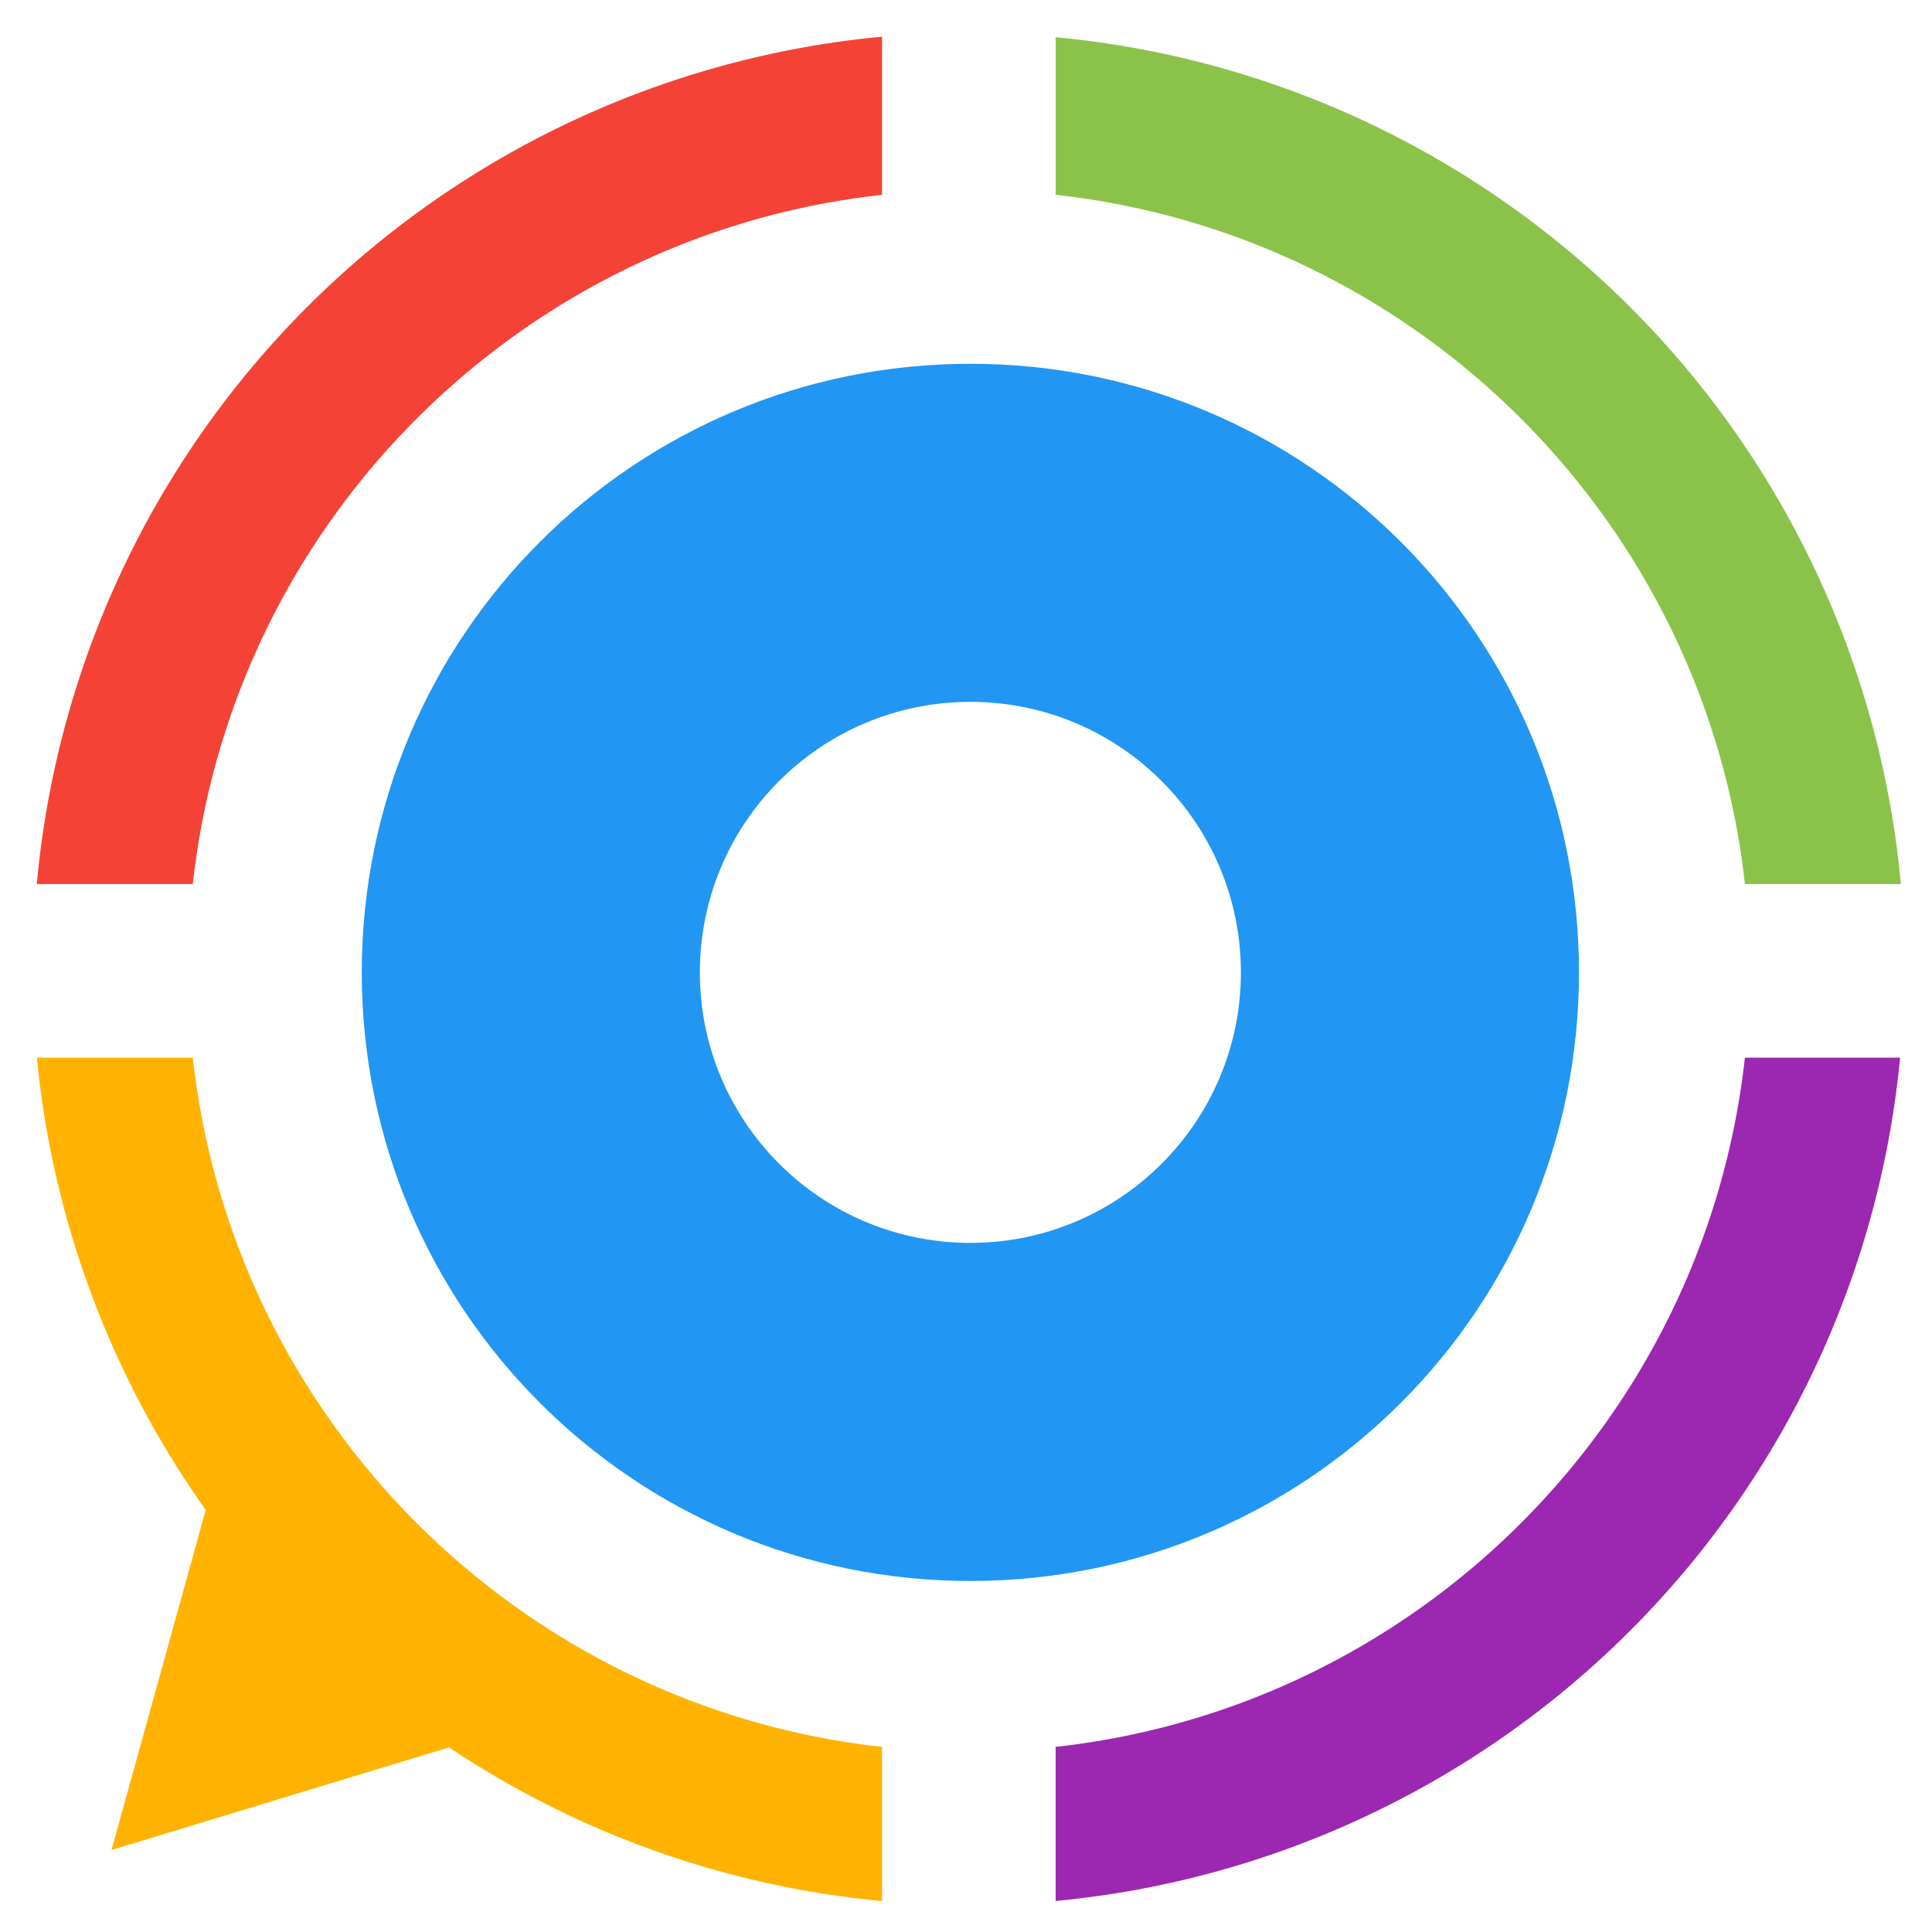 <?xml version="1.0" encoding="UTF-8" standalone="no"?>
<!-- Created with Inkscape (http://www.inkscape.org/) -->

<svg
   xmlns:dc="http://purl.org/dc/elements/1.1/"
   xmlns:cc="http://creativecommons.org/ns#"
   xmlns:rdf="http://www.w3.org/1999/02/22-rdf-syntax-ns#"
   xmlns:svg="http://www.w3.org/2000/svg"
   xmlns="http://www.w3.org/2000/svg"
   xmlns:xlink="http://www.w3.org/1999/xlink"
   xmlns:sodipodi="http://sodipodi.sourceforge.net/DTD/sodipodi-0.dtd"
   xmlns:inkscape="http://www.inkscape.org/namespaces/inkscape"
   width="512"
   height="512"
   viewBox="0 0 135.467 135.467"
   version="1.1"
   id="svg8"
   inkscape:export-filename="/home/jacob/Projects/Closer/wip/icon_chat.png"
   inkscape:export-xdpi="96"
   inkscape:export-ydpi="96"
   inkscape:version="0.92.3 (5aff6ba, 2018-11-25)"
   sodipodi:docname="ic_notification.svg">
  <defs
     id="defs2">
    <linearGradient
       id="linearGradient4668-7-3"
       inkscape:collect="always">
      <stop
         id="stop4672"
         offset="0"
         style="stop-color:#8bc34a;stop-opacity:1;" />
      <stop
         id="stop4674"
         offset="1"
         style="stop-color:#aed581;stop-opacity:1" />
    </linearGradient>
    <linearGradient
       inkscape:collect="always"
       xlink:href="#linearGradient4668-7-3"
       id="linearGradient4682"
       gradientUnits="userSpaceOnUse"
       x1="104.64"
       y1="124.206"
       x2="104.64"
       y2="71.877"
       gradientTransform="matrix(5.237,0,0,6.203,-291.645,-379.258)" />
  </defs>
  <sodipodi:namedview
     id="base"
     pagecolor="#ffffff"
     bordercolor="#666666"
     borderopacity="1.0"
     inkscape:pageopacity="0.0"
     inkscape:pageshadow="2"
     inkscape:zoom="0.49096965"
     inkscape:cx="299.90901"
     inkscape:cy="225.50588"
     inkscape:document-units="mm"
     inkscape:current-layer="layer1"
     showgrid="false"
     units="px"
     inkscape:window-width="1920"
     inkscape:window-height="1043"
     inkscape:window-x="0"
     inkscape:window-y="0"
     inkscape:window-maximized="1" />
  <g
     inkscape:label="Layer 1"
     inkscape:groupmode="layer"
     id="layer1"
     transform="translate(0,-161.533)">
    <path
       style="fill:#f44336;fill-opacity:1;fill-rule:nonzero;stroke:none;stroke-width:0;stroke-linecap:round;stroke-miterlimit:4;stroke-dasharray:none;stroke-opacity:1"
       d="M 61.847,164.106 A 65.668,65.668 0 0 0 2.58,223.52 h 10.939 c 2.8,-25.381 22.947,-45.527 48.328,-48.327 z"
       id="path1492"
       inkscape:connector-curvature="0" />
    <path
       style="fill:#8bc34a;fill-opacity:1;stroke:none;stroke-width:0;stroke-linecap:round;stroke-miterlimit:4;stroke-dasharray:none;stroke-opacity:1"
       d="m 74.021,164.142 v 11.051 c 25.381,2.8 45.528,22.946 48.328,48.327 h 10.935 A 65.668,65.668 0 0 0 74.021,164.142 Z"
       id="path1490"
       inkscape:connector-curvature="0" />
    <path
       style="fill:#2196f3;fill-opacity:1;stroke:none;stroke-width:0;stroke-linecap:round;stroke-miterlimit:4;stroke-dasharray:none;stroke-opacity:1"
       d="M 256.758 96.256 C 167.731 96.256 95.727 168.258 95.727 257.285 C 95.727 346.312 167.731 418.316 256.758 418.316 C 345.785 418.316 417.789 346.312 417.789 257.285 C 417.789 168.258 345.785 96.256 256.758 96.256 z M 256.758 185.709 C 296.304 185.709 328.334 217.739 328.334 257.285 C 328.334 296.831 296.304 328.861 256.758 328.861 C 217.212 328.861 185.182 296.831 185.182 257.285 C 185.182 217.739 217.212 185.709 256.758 185.709 z "
       transform="matrix(0.265,0,0,0.265,0,161.533)"
       id="path1488" />
    <path
       style="fill:#ffb300;fill-opacity:1;stroke:none;stroke-width:0;stroke-linecap:round;stroke-miterlimit:4;stroke-dasharray:none;stroke-opacity:1"
       d="M 2.583,235.693 C 3.691,247.118 7.774,258.052 14.425,267.407 l -6.608,23.844 23.664,-7.195 c 9.07,6.058 19.506,9.761 30.365,10.776 V 284.021 C 36.466,281.221 16.319,261.074 13.52,235.693 Z"
       id="path1484"
       inkscape:connector-curvature="0"
       sodipodi:nodetypes="cccccccc" />
    <path
       style="fill:#9c27b0;fill-opacity:1;stroke:none;stroke-width:0;stroke-linecap:round;stroke-miterlimit:4;stroke-dasharray:none;stroke-opacity:1"
       d="m 122.348,235.693 c -2.8,25.381 -22.947,45.528 -48.328,48.328 v 10.803 a 65.668,65.668 0 0 0 59.21,-59.131 z"
       id="path4649"
       inkscape:connector-curvature="0" />
  </g>
</svg>
